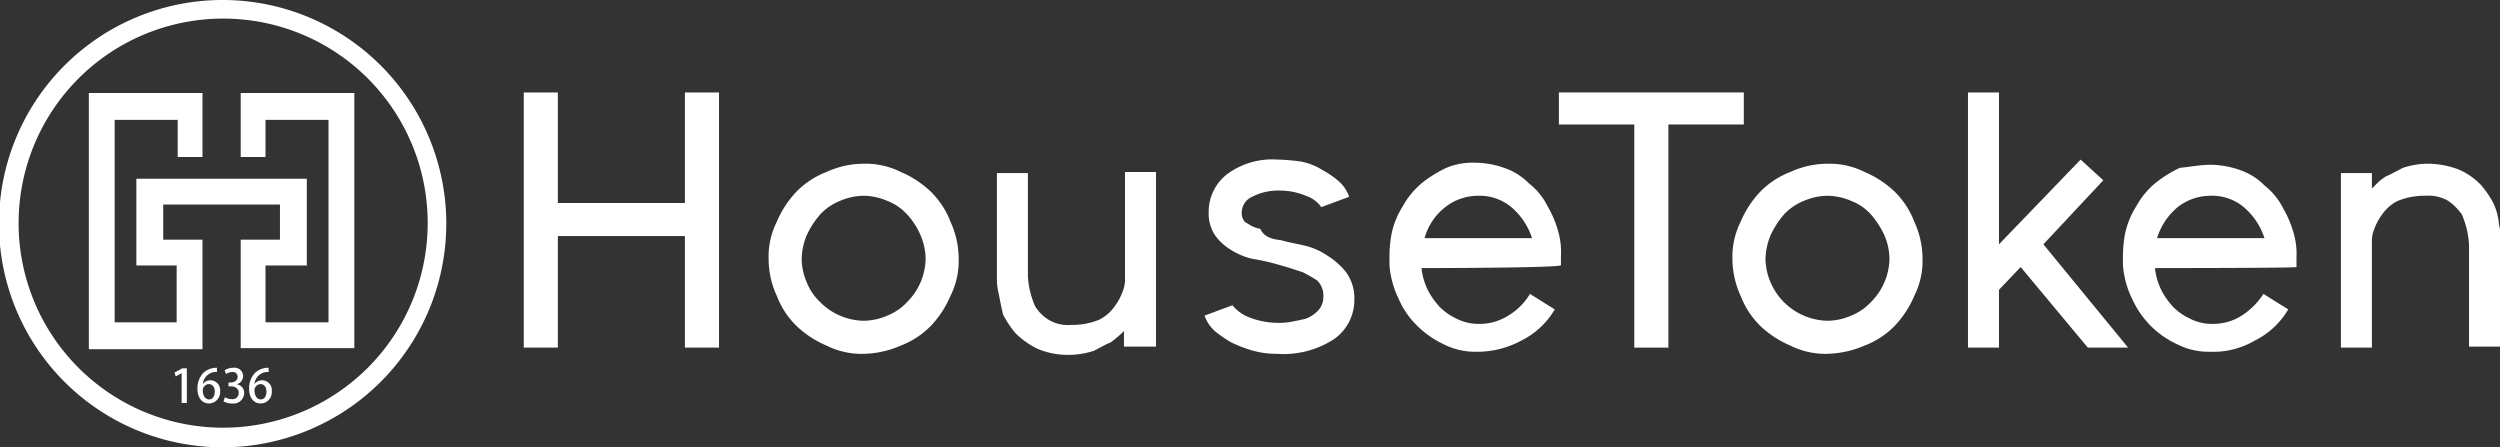 <svg id="组_230" data-name="组 230" xmlns="http://www.w3.org/2000/svg" width="242" height="43.3" viewBox="0 0 242 43.3">
  <rect x="0" y="0" width="242" height="43.3" fill="#333333" stroke="none"/>
  <g id="组_227" data-name="组 227">
    <path id="路径_208" data-name="路径 208" d="M66.3,8.95v10.7H54V8.95H50.7v24.7H54V22.85H66.3v10.8h3.3V8.95Z" fill="#fff"/>
    <path id="路径_209" data-name="路径 209" d="M83.6,34.25a7.577,7.577,0,0,1-3.6-.8,9.721,9.721,0,0,1-2.9-1.9,8.123,8.123,0,0,1-1.9-2.9,8.627,8.627,0,0,1-.8-3.6,7.577,7.577,0,0,1,.8-3.6,9.721,9.721,0,0,1,1.9-2.9,8.123,8.123,0,0,1,2.9-1.9,8.627,8.627,0,0,1,3.6-.8,7.577,7.577,0,0,1,3.6.8,9.721,9.721,0,0,1,2.9,1.9,8.123,8.123,0,0,1,1.9,2.9,8.627,8.627,0,0,1,.8,3.6,7.577,7.577,0,0,1-.8,3.6,9.721,9.721,0,0,1-1.9,2.9,8.123,8.123,0,0,1-2.9,1.9,9.375,9.375,0,0,1-3.6.8m0-15.3a5.932,5.932,0,0,0-2.3.5,5.335,5.335,0,0,0-1.9,1.3,8.578,8.578,0,0,0-1.3,2,6.352,6.352,0,0,0-.5,2.3,5.932,5.932,0,0,0,.5,2.3,5.335,5.335,0,0,0,1.3,1.9,6.069,6.069,0,0,0,4.2,1.8,5.932,5.932,0,0,0,2.3-.5,5.335,5.335,0,0,0,1.9-1.3,6.069,6.069,0,0,0,1.8-4.2,5.932,5.932,0,0,0-.5-2.3,6.9,6.9,0,0,0-1.3-2,4.968,4.968,0,0,0-1.9-1.3,5.932,5.932,0,0,0-2.3-.5" fill="#fff"/>
    <path id="路径_210" data-name="路径 210" d="M96.7,28.55a6.882,6.882,0,0,1-.2-1.3V16.75h3v10a7.845,7.845,0,0,0,.2,1.4,8.8,8.8,0,0,0,.5,1.5,4.024,4.024,0,0,0,1.3,1.3,3.6,3.6,0,0,0,2.2.5,6.845,6.845,0,0,0,2.7-.5,3.924,3.924,0,0,0,1.5-1.3,5.483,5.483,0,0,0,.8-1.5,2.972,2.972,0,0,0,.2-1.2V16.65h3v16.9h-3.1v-1.5a10.9,10.9,0,0,1-1.3,1.1c-.5.2-1,.5-1.6.8a7.876,7.876,0,0,1-2.3.4,7.616,7.616,0,0,1-3.2-.6,8.008,8.008,0,0,1-2.1-1.5,9.392,9.392,0,0,1-1.2-1.8c-.2-.8-.3-1.4-.4-1.9" fill="#fff"/>
    <path id="路径_211" data-name="路径 211" d="M124,23.25c.7.2,1.3.3,2.2.5a6.715,6.715,0,0,1,2.3,1,7.089,7.089,0,0,1,1.8,1.6,4.237,4.237,0,0,1,.8,2.6,4.614,4.614,0,0,1-2,3.9,8.983,8.983,0,0,1-5.5,1.4,8.524,8.524,0,0,1-2.3-.3,13.064,13.064,0,0,1-2.1-.8,11.068,11.068,0,0,1-1.6-1.1,3.6,3.6,0,0,1-1-1.5l2.7-1a3.91,3.91,0,0,0,1.7,1.2,7.635,7.635,0,0,0,2.7.5,6.151,6.151,0,0,0,1.3-.1c.5-.1,1-.2,1.4-.3a3.166,3.166,0,0,0,1.2-.8,1.9,1.9,0,0,0,.5-1.3,2.031,2.031,0,0,0-.6-1.6,13.7,13.7,0,0,0-1.4-.8c-.6-.2-1.5-.5-2.6-.8a18.916,18.916,0,0,0-2.3-.5,6.667,6.667,0,0,1-2.1-.9,5.017,5.017,0,0,1-1.5-1.4,3.8,3.8,0,0,1-.6-2.2,4.591,4.591,0,0,1,1.8-3.7,7.337,7.337,0,0,1,4.9-1.4,17.852,17.852,0,0,1,2.3.2,5.989,5.989,0,0,1,2,.8,9.062,9.062,0,0,1,1.6,1.1,3.6,3.6,0,0,1,1,1.5l-2.7,1a2.955,2.955,0,0,0-1.5-1.1,6.436,6.436,0,0,0-2.4-.5,5.545,5.545,0,0,0-2.8.6,1.681,1.681,0,0,0-1,1.5,1.268,1.268,0,0,0,.1.6.821.821,0,0,0,.5.5,2.7,2.7,0,0,0,1.2.5c.3.7,1,1,2,1.1" fill="#fff"/>
    <path id="路径_212" data-name="路径 212" d="M137.6,25.95a6.463,6.463,0,0,0,.6,2.1,7.352,7.352,0,0,0,1.2,1.7,5.715,5.715,0,0,0,1.6,1.1,4.552,4.552,0,0,0,2,.5,5.208,5.208,0,0,0,3-.8,6.031,6.031,0,0,0,2.1-2.1l2.4,1.5a7.721,7.721,0,0,1-3.2,3,8.969,8.969,0,0,1-4.4,1.1,6.7,6.7,0,0,1-3.1-.7,9.314,9.314,0,0,1-2.6-1.8,8.061,8.061,0,0,1-1.8-2.6,8.972,8.972,0,0,1-.9-3.3v-.9a12.483,12.483,0,0,1,.2-2.1,8.083,8.083,0,0,1,1.1-2.7,7.871,7.871,0,0,1,1.8-2.2,12.036,12.036,0,0,1,2.4-1.5,6.632,6.632,0,0,1,2.8-.5,8.676,8.676,0,0,1,2.8.5,6.08,6.08,0,0,1,2.4,1.5,6.458,6.458,0,0,1,1.8,2.2,10.242,10.242,0,0,1,1.1,2.7,7.145,7.145,0,0,1,.2,2.1v.9C151.5,25.95,137.6,25.95,137.6,25.95Zm10.7-2.9a6.633,6.633,0,0,0-2-3,4.8,4.8,0,0,0-3.2-1.1,5.167,5.167,0,0,0-3.2,1.1,5.724,5.724,0,0,0-2,3Z" fill="#fff"/>
    <path id="路径_213" data-name="路径 213" d="M168.8,8.95v3.1h-7.3v21.6h-3.3V12.05h-7.3V8.95Z" fill="#fff"/>
    <path id="路径_214" data-name="路径 214" d="M176.9,34.25a7.577,7.577,0,0,1-3.6-.8,9.721,9.721,0,0,1-2.9-1.9,8.123,8.123,0,0,1-1.9-2.9,8.627,8.627,0,0,1-.8-3.6,7.577,7.577,0,0,1,.8-3.6,9.721,9.721,0,0,1,1.9-2.9,8.123,8.123,0,0,1,2.9-1.9,8.627,8.627,0,0,1,3.6-.8,7.577,7.577,0,0,1,3.6.8,9.721,9.721,0,0,1,2.9,1.9,8.123,8.123,0,0,1,1.9,2.9,8.627,8.627,0,0,1,.8,3.6,7.577,7.577,0,0,1-.8,3.6,9.721,9.721,0,0,1-1.9,2.9,8.123,8.123,0,0,1-2.9,1.9,9.79,9.79,0,0,1-3.6.8m0-15.3a5.932,5.932,0,0,0-2.3.5,5.335,5.335,0,0,0-1.9,1.3,8.578,8.578,0,0,0-1.3,2,6.352,6.352,0,0,0-.5,2.3,5.932,5.932,0,0,0,.5,2.3,6.129,6.129,0,0,0,5.5,3.7,5.932,5.932,0,0,0,2.3-.5,5.335,5.335,0,0,0,1.9-1.3,6.069,6.069,0,0,0,1.8-4.2,5.932,5.932,0,0,0-.5-2.3,8.577,8.577,0,0,0-1.3-2,4.968,4.968,0,0,0-1.9-1.3,5.932,5.932,0,0,0-2.3-.5" fill="#fff"/>
    <path id="路径_215" data-name="路径 215" d="M206,33.65h-3.9l-6.5-7.8-2.1,2.2v5.6h-3V8.95h3v14.7l7.9-8.2,2.2,2-5.8,6.2Z" fill="#fff"/>
    <path id="路径_216" data-name="路径 216" d="M208.6,25.95a6.463,6.463,0,0,0,.6,2.1,7.352,7.352,0,0,0,1.2,1.7,5.715,5.715,0,0,0,1.6,1.1,4.552,4.552,0,0,0,2,.5,5.208,5.208,0,0,0,3-.8,7.009,7.009,0,0,0,2.1-2.1l2.4,1.5a7.721,7.721,0,0,1-3.2,3,8.009,8.009,0,0,1-4.4,1.1,6.7,6.7,0,0,1-3.1-.7,8.839,8.839,0,0,1-4.4-4.4,8.972,8.972,0,0,1-.9-3.3v-.9a12.483,12.483,0,0,1,.2-2.1,8.083,8.083,0,0,1,1.1-2.7,7.871,7.871,0,0,1,1.8-2.2,12.036,12.036,0,0,1,2.4-1.5c1-.1,2-.3,3-.3a8.676,8.676,0,0,1,2.8.5,6.08,6.08,0,0,1,2.4,1.5,6.458,6.458,0,0,1,1.8,2.2,10.242,10.242,0,0,1,1.1,2.7,7.145,7.145,0,0,1,.2,2.1v.9C222.4,25.95,208.6,25.95,208.6,25.95Zm10.6-2.9a6.633,6.633,0,0,0-2-3,4.8,4.8,0,0,0-3.2-1.1,5.167,5.167,0,0,0-3.2,1.1,6.375,6.375,0,0,0-2,3Z" fill="#fff"/>
    <path id="路径_217" data-name="路径 217" d="M241.9,21.75a1.952,1.952,0,0,1,.1.7v11.1h-3v-9.9a9.324,9.324,0,0,0-.2-1.4,8.8,8.8,0,0,0-.5-1.5,5.347,5.347,0,0,0-1.3-1.3,3.786,3.786,0,0,0-2.2-.5,6.845,6.845,0,0,0-2.7.5,3.924,3.924,0,0,0-1.5,1.3,5.482,5.482,0,0,0-.8,1.5,2.8,2.8,0,0,0-.2,1.1v10.3h-3V16.75h3v1.5l.4-.4a4.871,4.871,0,0,1,1-.8c.5-.2,1-.5,1.6-.8a7.8,7.8,0,0,1,2.2-.4,8.449,8.449,0,0,1,3.3.6,6.639,6.639,0,0,1,2.1,1.5,9.391,9.391,0,0,1,1.2,1.8,5.832,5.832,0,0,1,.5,2" fill="#fff"/>
  </g>
  <g id="组_229" data-name="组 229">
    <path id="路径_218" data-name="路径 218" d="M23.3,15.2h2.4V11.6h6.1V31.2H25.7V25.7h4V17.3H13.2v8.4h3.9v5.5h-6V11.6h6.1v3.6h2.4V9H8.6V33.8h11V23.2H15.8V19.8H27.1v3.4H23.3V33.7h11V9h-11Z" fill="#fff"/>
    <path id="路径_219" data-name="路径 219" d="M21.6,43.3A21.65,21.65,0,1,1,43.2,21.6,21.659,21.659,0,0,1,21.6,43.3m0-41.5A19.8,19.8,0,1,0,41.4,21.6,19.781,19.781,0,0,0,21.6,1.8" fill="#fff"/>
    <g id="组_228" data-name="组 228">
      <path id="路径_220" data-name="路径 220" d="M17.582,39.007V36.125h-.009l-.565.311-.116-.378.757-.406h.437v3.355Z" fill="#fff"/>
      <path id="路径_221" data-name="路径 221" d="M19.643,37.159a.916.916,0,0,1,.731-.348.948.948,0,0,1,.931,1.065,1.091,1.091,0,0,1-1.06,1.18c-.713,0-1.132-.584-1.132-1.417a2.169,2.169,0,0,1,.539-1.514A1.868,1.868,0,0,1,21,35.6l.005.41a1.281,1.281,0,0,0-1.368,1.146Zm1.145.748c0-.437-.223-.727-.575-.727a.619.619,0,0,0-.588.584c.009.526.227.9.62.9C20.583,38.669,20.788,38.348,20.788,37.907Z" fill="#fff"/>
      <path id="路径_222" data-name="路径 222" d="M22.938,37.2a.844.844,0,0,1,.7.85,1.045,1.045,0,0,1-1.181,1.007,1.592,1.592,0,0,1-.82-.209l.134-.4a1.324,1.324,0,0,0,.664.191.6.6,0,0,0,.672-.61c0-.433-.365-.633-.761-.633h-.228v-.37h.219c.289,0,.668-.174.668-.543a.463.463,0,0,0-.526-.473,1.142,1.142,0,0,0-.6.2l-.129-.369A1.52,1.52,0,0,1,22.6,35.6a.825.825,0,0,1,.936.807.837.837,0,0,1-.6.783Z" fill="#fff"/>
      <path id="路径_223" data-name="路径 223" d="M24.646,37.159a.918.918,0,0,1,.731-.348.948.948,0,0,1,.931,1.065,1.091,1.091,0,0,1-1.06,1.18c-.713,0-1.132-.584-1.132-1.417a2.17,2.17,0,0,1,.54-1.514A1.868,1.868,0,0,1,26,35.6l.005.41a1.281,1.281,0,0,0-1.368,1.146Zm1.146.748c0-.437-.223-.727-.575-.727a.618.618,0,0,0-.588.584c.009.526.227.9.619.9C25.587,38.669,25.792,38.348,25.792,37.907Z" fill="#fff"/>
    </g>
  </g>
</svg>
